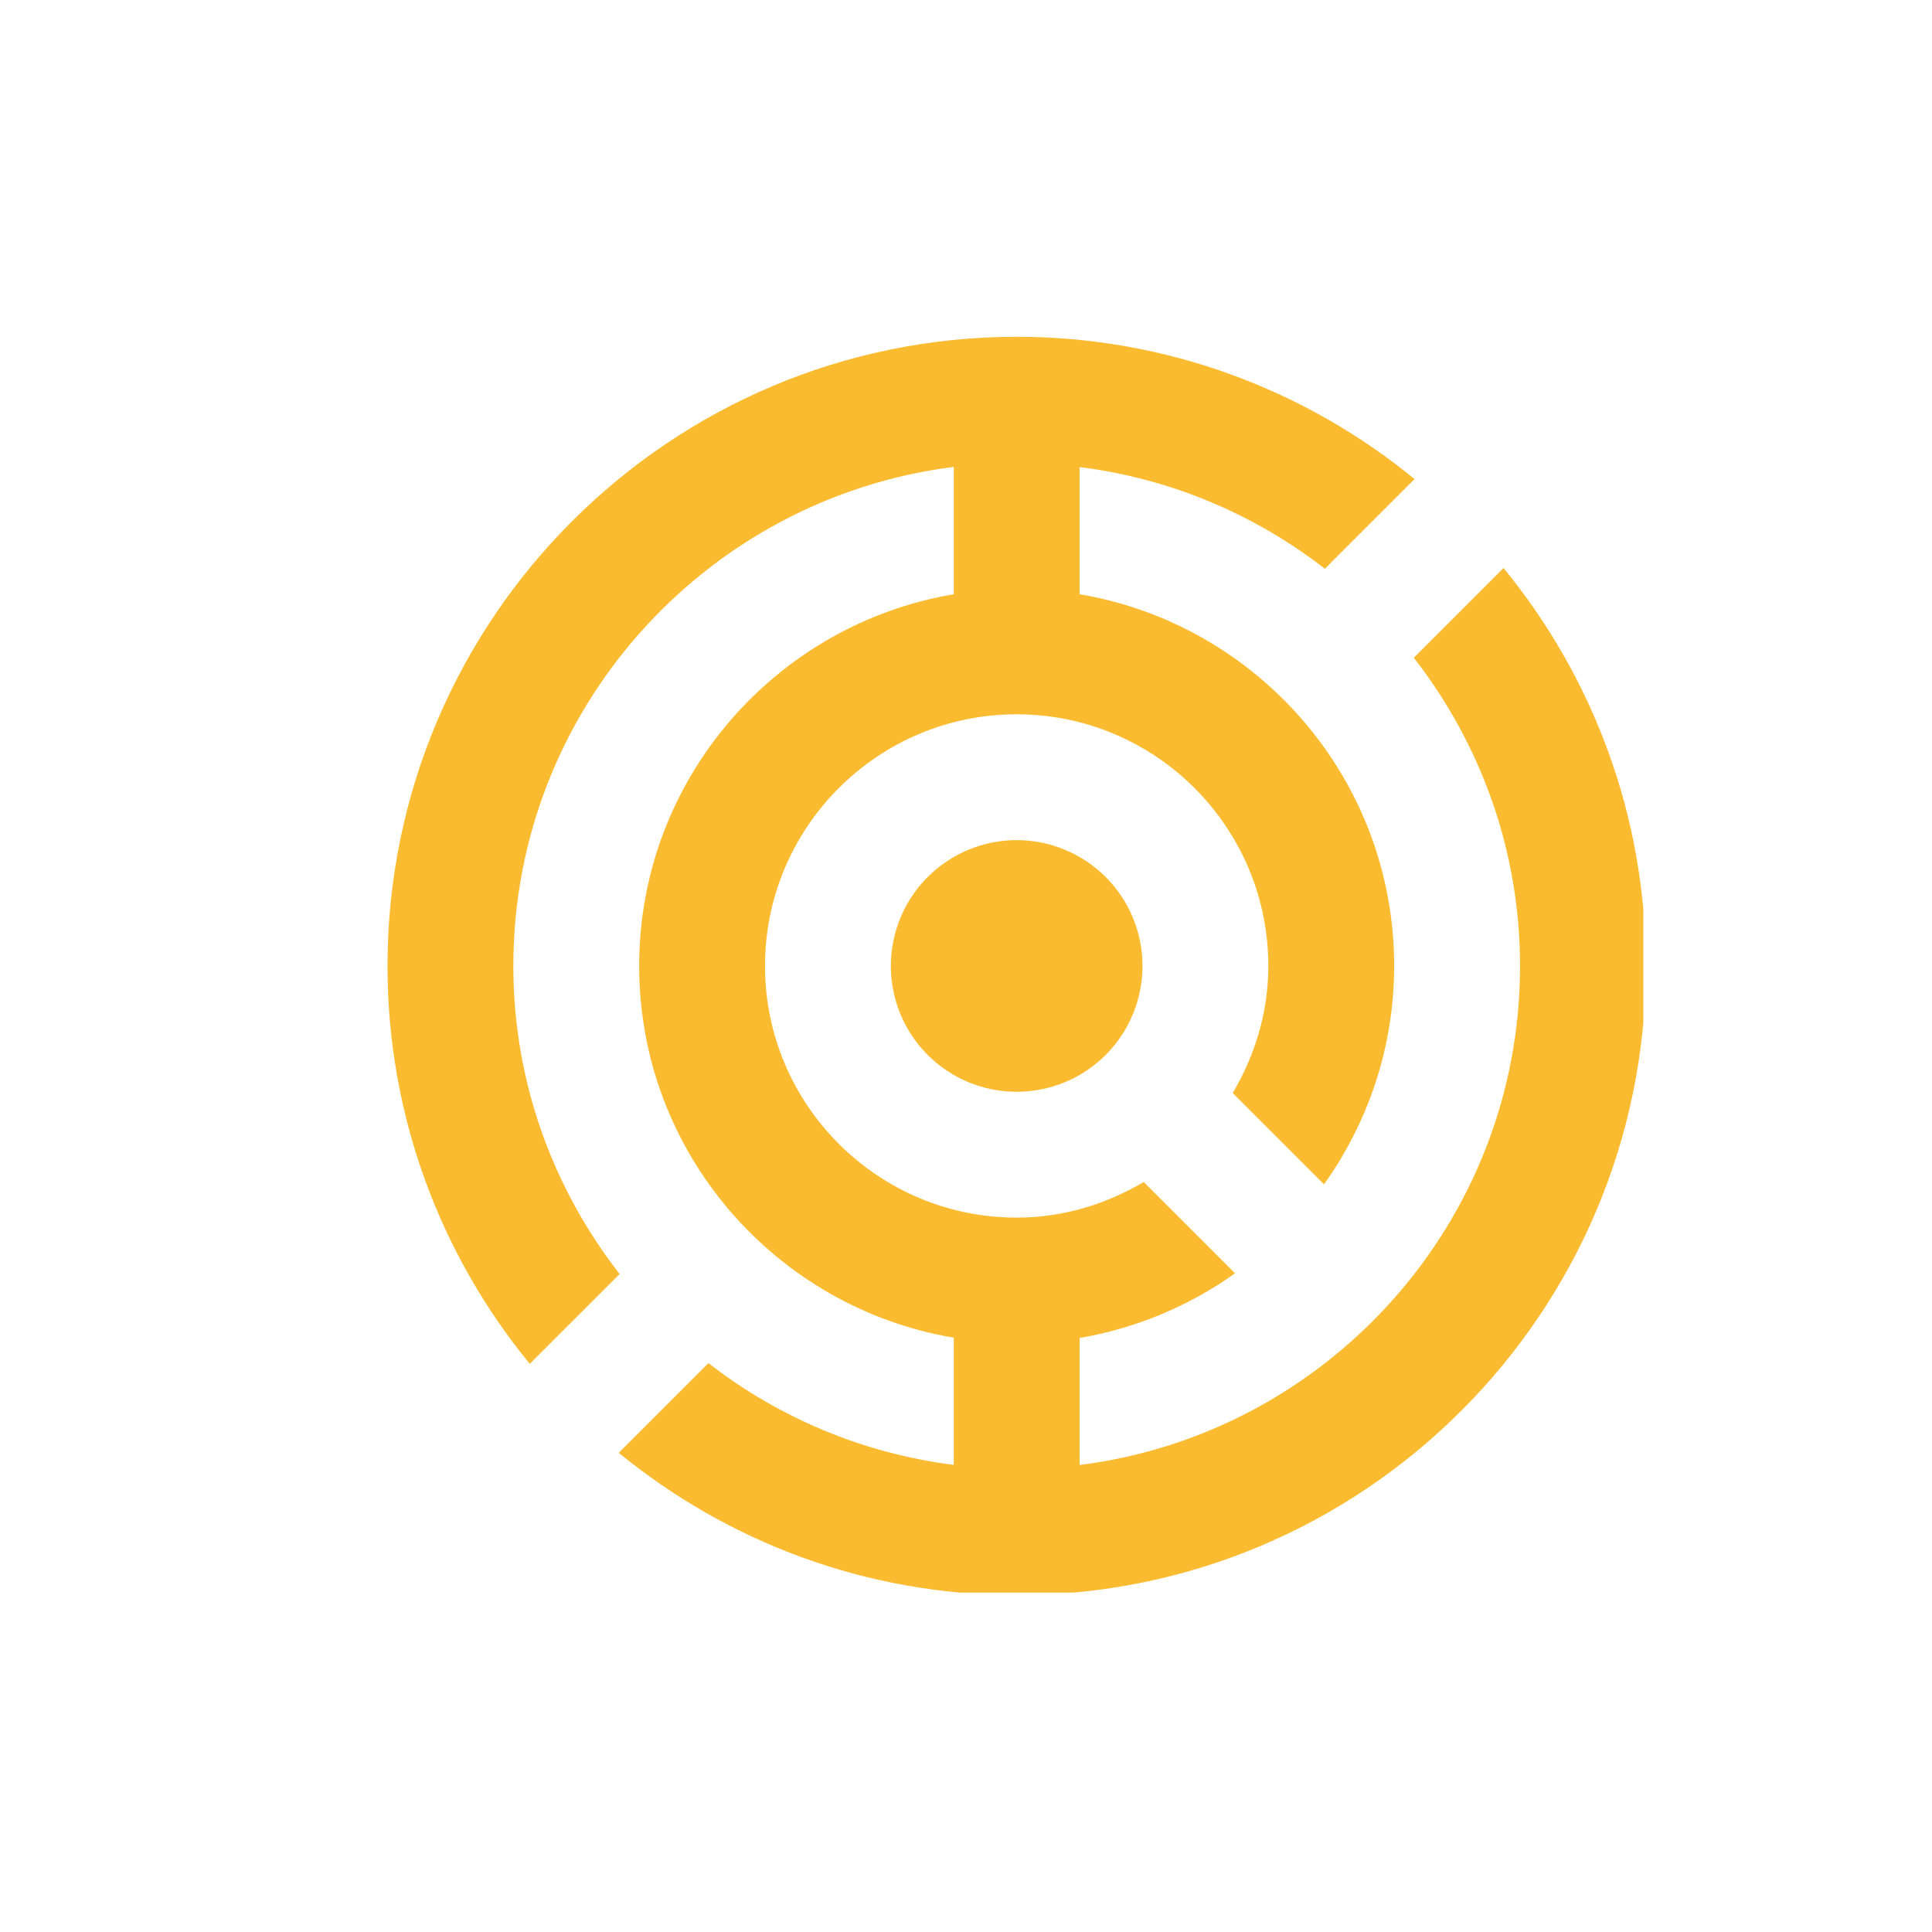 <svg xmlns="http://www.w3.org/2000/svg" xmlns:xlink="http://www.w3.org/1999/xlink" width="200" zoomAndPan="magnify" viewBox="0 0 150 150" height="200" preserveAspectRatio="xMidYMid meet" version="1.0"><defs><clipPath id="5f97576b93"><path d="M 30.086 26.148 L 127.586 26.148 L 127.586 123.648 L 30.086 123.648 Z M 30.086 26.148 " clip-rule="nonzero"/></clipPath></defs><g clip-path="url(#5f97576b93)"><path fill="#fbbb30" d="M 78.934 26.148 C 52 26.148 30.086 48.062 30.086 74.996 C 30.086 86.711 34.234 97.469 41.133 105.891 L 48.109 98.918 C 42.953 92.297 39.855 84.016 39.855 74.996 C 39.855 55.109 54.805 38.668 74.051 36.25 L 74.051 46.137 C 60.211 48.473 49.625 60.5 49.625 74.996 C 49.625 89.492 60.211 101.52 74.051 103.859 L 74.051 113.734 C 66.934 112.832 60.41 110.035 55.004 105.832 L 48.039 112.797 C 56.469 119.691 67.219 123.848 78.934 123.848 C 105.871 123.848 127.785 101.934 127.785 74.996 C 127.785 63.281 123.633 52.523 116.734 44.102 L 109.77 51.066 C 114.918 57.691 118.016 65.98 118.016 74.996 C 118.016 94.887 103.062 111.324 83.82 113.742 L 83.82 103.879 C 88.258 103.121 92.359 101.375 95.887 98.859 L 88.801 91.77 C 85.895 93.488 82.551 94.535 78.934 94.535 C 68.156 94.535 59.395 85.773 59.395 74.996 C 59.395 64.223 68.156 55.457 78.934 55.457 C 89.711 55.457 98.473 64.223 98.473 74.996 C 98.473 78.613 97.426 81.957 95.707 84.863 L 102.797 91.953 C 106.211 87.16 108.242 81.316 108.242 74.996 C 108.242 60.5 97.66 48.473 83.82 46.137 L 83.82 36.262 C 90.934 37.16 97.457 39.957 102.863 44.16 L 109.828 37.195 C 101.402 30.305 90.648 26.148 78.934 26.148 Z M 78.934 65.227 C 78.293 65.227 77.656 65.289 77.027 65.414 C 76.398 65.539 75.789 65.727 75.195 65.973 C 74.602 66.215 74.039 66.516 73.508 66.875 C 72.973 67.23 72.48 67.637 72.027 68.09 C 71.57 68.543 71.168 69.035 70.812 69.57 C 70.453 70.102 70.152 70.664 69.906 71.258 C 69.664 71.852 69.477 72.461 69.352 73.09 C 69.227 73.719 69.164 74.355 69.164 74.996 C 69.164 75.637 69.227 76.273 69.352 76.902 C 69.477 77.531 69.664 78.145 69.906 78.734 C 70.152 79.328 70.453 79.891 70.812 80.426 C 71.168 80.957 71.57 81.453 72.027 81.906 C 72.48 82.359 72.973 82.766 73.508 83.121 C 74.039 83.477 74.602 83.777 75.195 84.023 C 75.789 84.27 76.398 84.453 77.027 84.578 C 77.656 84.703 78.293 84.766 78.934 84.766 C 79.574 84.766 80.211 84.703 80.84 84.578 C 81.469 84.453 82.082 84.27 82.672 84.023 C 83.266 83.777 83.828 83.477 84.363 83.121 C 84.895 82.766 85.391 82.359 85.844 81.906 C 86.297 81.453 86.703 80.957 87.059 80.426 C 87.414 79.891 87.715 79.328 87.961 78.734 C 88.207 78.145 88.391 77.531 88.516 76.902 C 88.641 76.273 88.703 75.637 88.703 74.996 C 88.703 74.355 88.641 73.719 88.516 73.09 C 88.391 72.461 88.207 71.852 87.961 71.258 C 87.715 70.664 87.414 70.102 87.059 69.57 C 86.703 69.035 86.297 68.543 85.844 68.09 C 85.391 67.637 84.895 67.23 84.363 66.875 C 83.828 66.516 83.266 66.215 82.672 65.973 C 82.082 65.727 81.469 65.539 80.84 65.414 C 80.211 65.289 79.574 65.227 78.934 65.227 Z M 78.934 65.227 " fill-opacity="1" fill-rule="nonzero"/></g></svg>